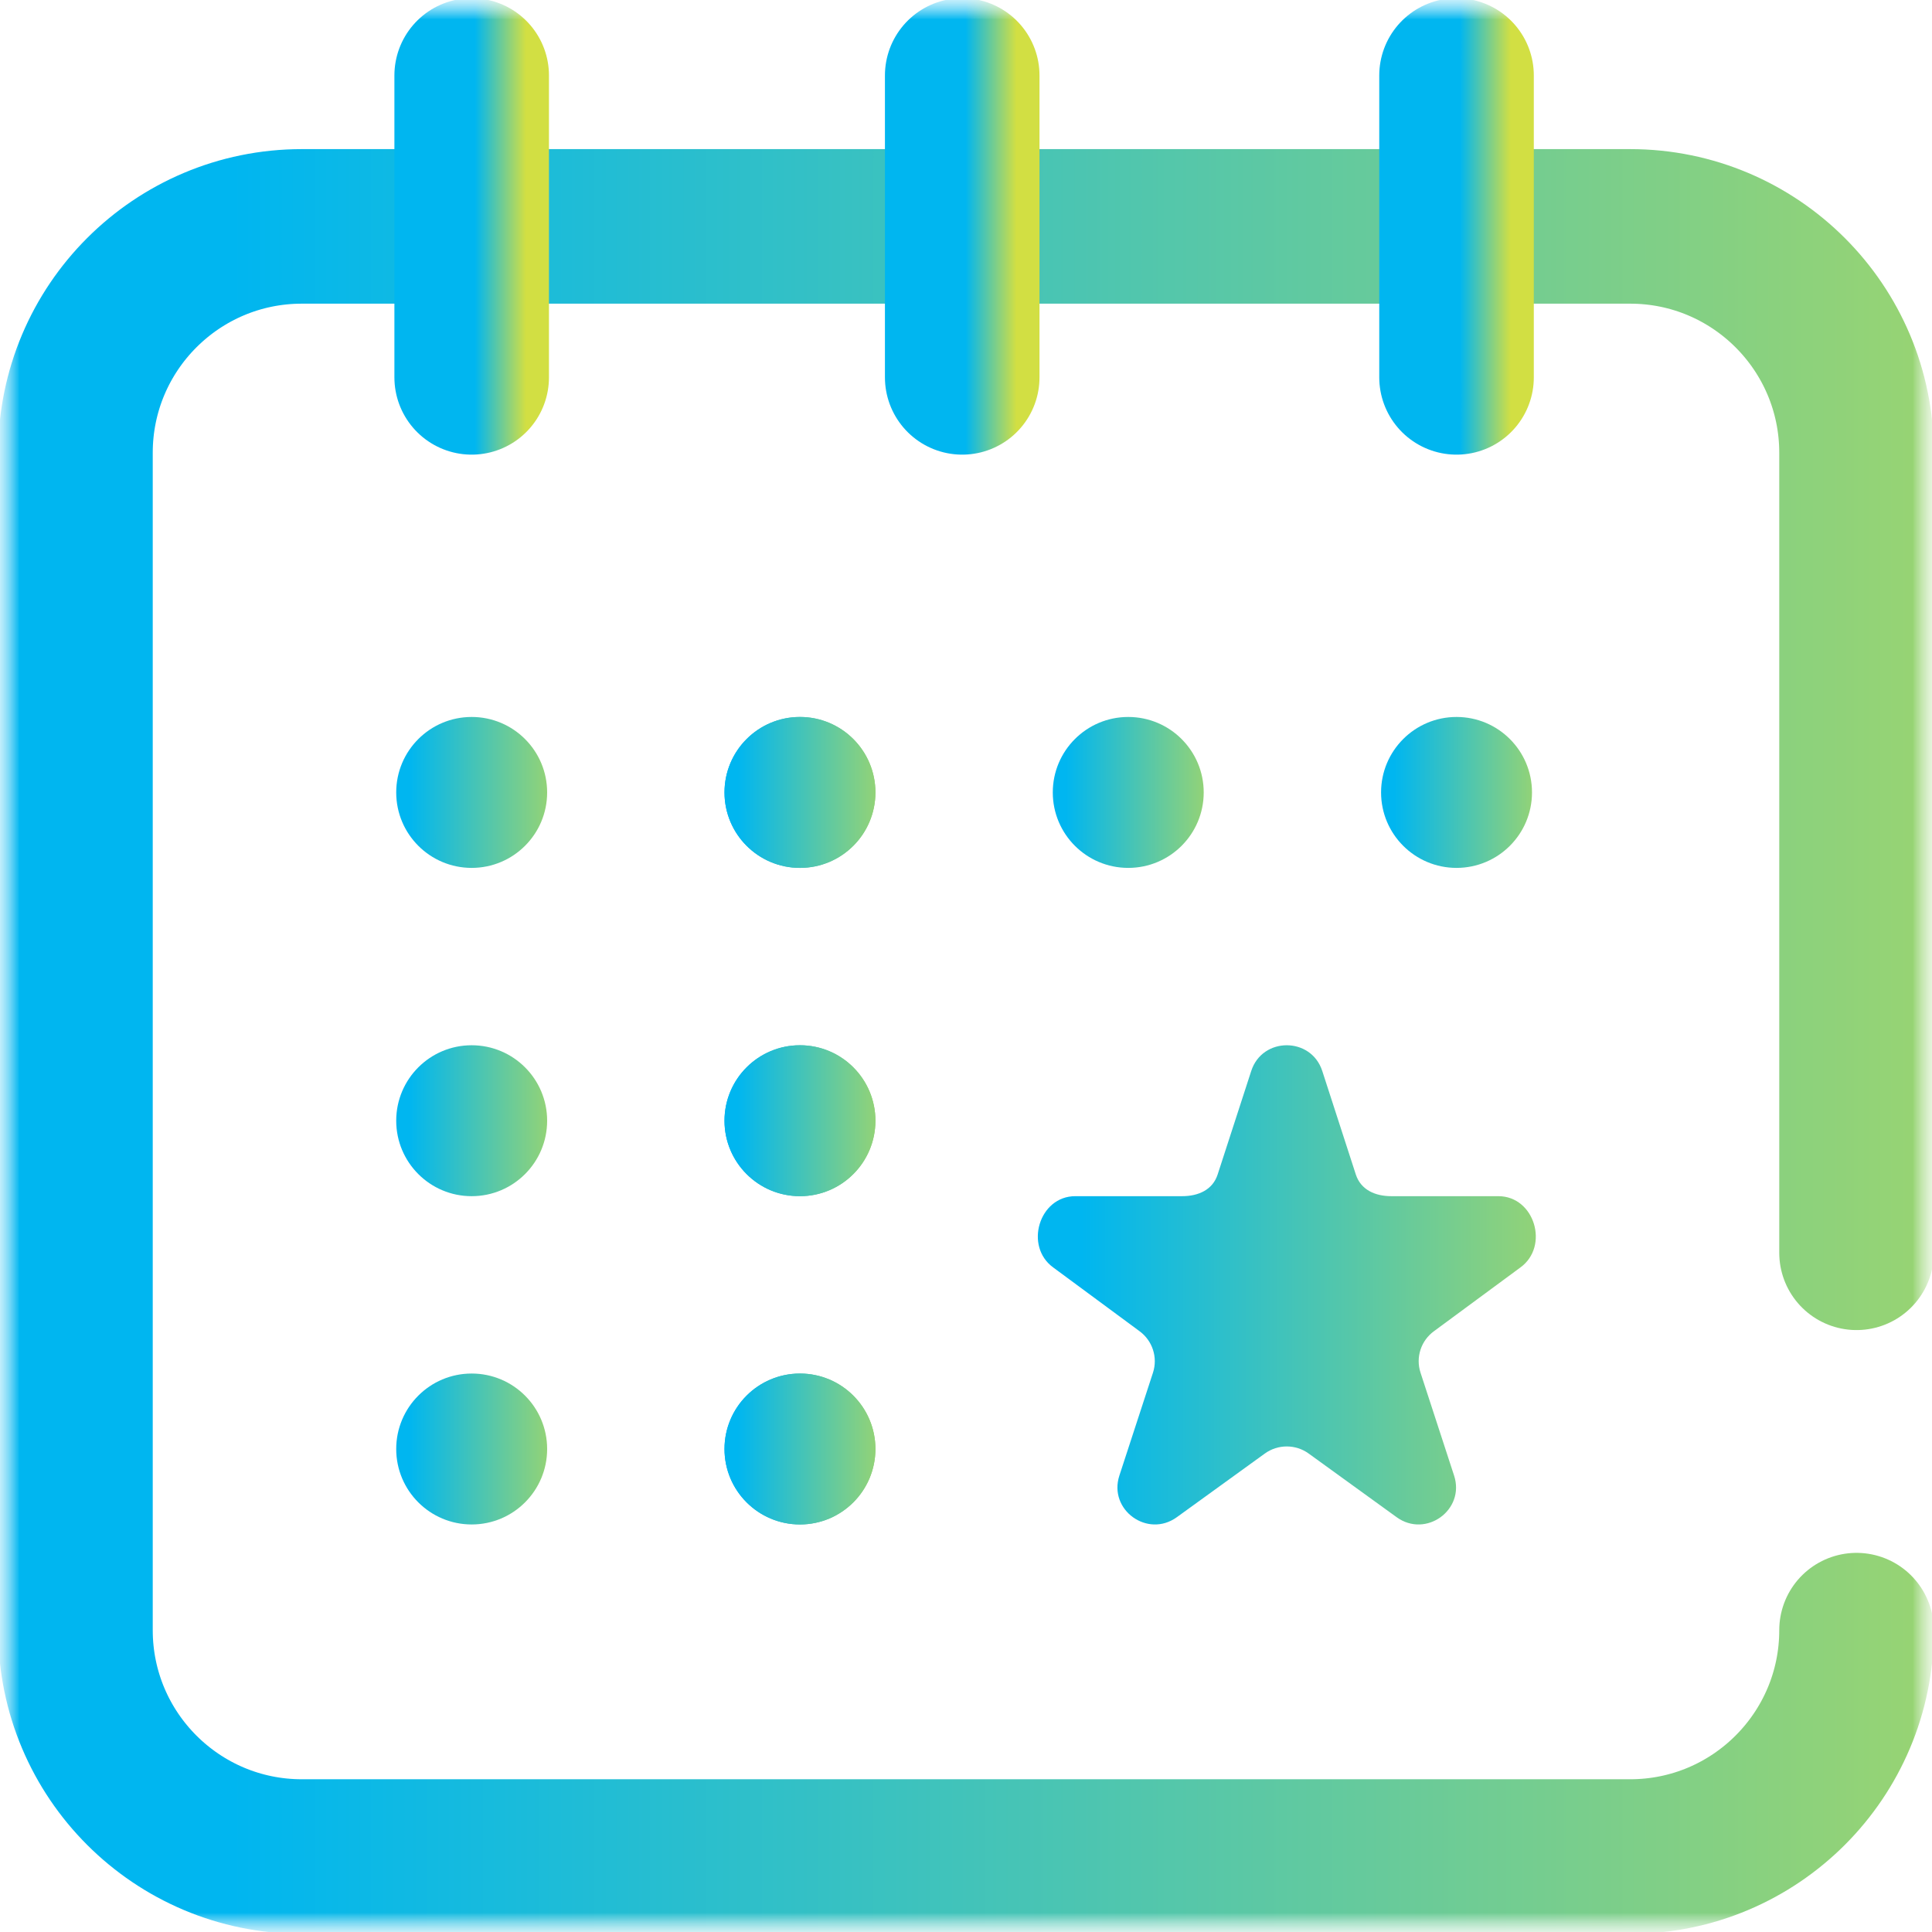 <svg width="50" height="50" viewBox="0 0 50 50" fill="none" xmlns="http://www.w3.org/2000/svg">
<mask id="mask0_153_769" style="mask-type:luminance" maskUnits="userSpaceOnUse" x="0" y="0" width="50" height="50">
<path d="M50 0H0V50H50V0Z" fill="white"/>
<path d="M12.207 18.555C11.128 18.555 10.254 19.429 10.254 20.508C10.254 21.587 11.128 22.461 12.207 22.461C13.286 22.461 14.16 21.587 14.16 20.508C14.16 19.429 13.286 18.555 12.207 18.555Z" fill="white"/>
<path d="M20.703 18.555C19.624 18.555 18.75 19.429 18.75 20.508C18.75 21.587 19.624 22.461 20.703 22.461C21.782 22.461 22.656 21.587 22.656 20.508C22.656 19.429 21.782 18.555 20.703 18.555Z" fill="white"/>
<path d="M29.199 18.555C28.12 18.555 27.246 19.429 27.246 20.508C27.246 21.587 28.12 22.461 29.199 22.461C30.278 22.461 31.152 21.587 31.152 20.508C31.152 19.429 30.278 18.555 29.199 18.555Z" fill="white"/>
<path d="M37.695 18.555C36.617 18.555 35.742 19.429 35.742 20.508C35.742 21.587 36.617 22.461 37.695 22.461C38.774 22.461 39.648 21.587 39.648 20.508C39.648 19.429 38.774 18.555 37.695 18.555Z" fill="white"/>
<path d="M14.16 29.004C14.16 27.925 13.286 27.051 12.207 27.051C11.128 27.051 10.254 27.925 10.254 29.004C10.254 30.083 11.128 30.957 12.207 30.957C13.286 30.957 14.16 30.083 14.16 29.004Z" fill="white"/>
<path d="M14.16 37.5C14.16 36.421 13.286 35.547 12.207 35.547C11.128 35.547 10.254 36.421 10.254 37.5C10.254 38.579 11.128 39.453 12.207 39.453C13.286 39.453 14.16 38.579 14.16 37.5Z" fill="white"/>
<path d="M22.656 29.004C22.656 27.925 21.782 27.051 20.703 27.051C19.624 27.051 18.75 27.925 18.75 29.004C18.75 30.083 19.624 30.957 20.703 30.957C21.782 30.957 22.656 30.083 22.656 29.004Z" fill="white"/>
<path d="M22.656 37.5C22.656 36.421 21.782 35.547 20.703 35.547C19.624 35.547 18.75 36.421 18.75 37.5C18.75 38.579 19.624 39.453 20.703 39.453C21.782 39.453 22.656 38.579 22.656 37.5Z" fill="white"/>
<path d="M20.703 18.555C19.624 18.555 18.75 19.429 18.75 20.508C18.75 21.587 19.624 22.461 20.703 22.461C21.782 22.461 22.656 21.587 22.656 20.508C22.656 19.429 21.782 18.555 20.703 18.555Z" fill="white"/>
<path d="M22.656 29.004C22.656 27.925 21.782 27.051 20.703 27.051C19.624 27.051 18.75 27.925 18.75 29.004C18.75 30.083 19.624 30.957 20.703 30.957C21.782 30.957 22.656 30.083 22.656 29.004Z" fill="white"/>
<path d="M22.656 37.5C22.656 36.421 21.782 35.547 20.703 35.547C19.624 35.547 18.75 36.421 18.75 37.5C18.75 38.579 19.624 39.453 20.703 39.453C21.782 39.453 22.656 38.579 22.656 37.5Z" fill="white"/>
<path d="M38.778 30.957H36.008C35.59 30.957 35.219 30.794 35.089 30.397L34.22 27.716C34.075 27.272 33.688 27.051 33.301 27.051C32.914 27.051 32.526 27.272 32.382 27.716L31.512 30.397C31.383 30.794 31.012 30.957 30.593 30.957H27.827C26.891 30.957 26.502 32.255 27.259 32.803L29.488 34.449C29.826 34.694 29.968 35.129 29.839 35.525L28.969 38.189C28.68 39.076 29.699 39.813 30.456 39.265L32.733 37.618C32.902 37.495 33.102 37.434 33.301 37.434C33.5 37.434 33.7 37.495 33.869 37.618L36.145 39.265C36.903 39.813 37.922 39.076 37.632 38.189L36.763 35.525C36.633 35.129 36.775 34.694 37.114 34.449L39.346 32.803C40.104 32.255 39.715 30.957 38.778 30.957Z" fill="white"/>
</mask>
<g mask="url(#mask0_153_769)">
<mask id="mask1_153_769" style="mask-type:luminance" maskUnits="userSpaceOnUse" x="0" y="0" width="50" height="50">
<path d="M0 3.8147e-06H50V50H0V3.8147e-06Z" fill="white"/>
</mask>
<g mask="url(#mask1_153_769)">
<path d="M48.047 42.188C48.047 45.423 45.423 48.047 42.188 48.047H7.812C4.576 48.047 1.953 45.423 1.953 42.188V11.719C1.953 8.483 4.576 5.859 7.812 5.859H42.188C45.423 5.859 48.047 8.483 48.047 11.719V32.422" stroke="url(#paint0_linear_153_769)" stroke-width="4" stroke-miterlimit="10" stroke-linecap="round" stroke-linejoin="round"/>
<path d="M12.207 18.555C11.128 18.555 10.254 19.429 10.254 20.508C10.254 21.587 11.128 22.461 12.207 22.461C13.286 22.461 14.16 21.587 14.16 20.508C14.16 19.429 13.286 18.555 12.207 18.555Z" fill="url(#paint1_linear_153_769)"/>
<path d="M20.703 18.555C19.624 18.555 18.75 19.429 18.75 20.508C18.75 21.587 19.624 22.461 20.703 22.461C21.782 22.461 22.656 21.587 22.656 20.508C22.656 19.429 21.782 18.555 20.703 18.555Z" fill="url(#paint2_linear_153_769)"/>
<path d="M29.199 18.555C28.12 18.555 27.246 19.429 27.246 20.508C27.246 21.587 28.12 22.461 29.199 22.461C30.278 22.461 31.152 21.587 31.152 20.508C31.152 19.429 30.278 18.555 29.199 18.555Z" fill="url(#paint3_linear_153_769)"/>
<path d="M37.695 18.555C36.617 18.555 35.742 19.429 35.742 20.508C35.742 21.587 36.617 22.461 37.695 22.461C38.774 22.461 39.648 21.587 39.648 20.508C39.648 19.429 38.774 18.555 37.695 18.555Z" fill="url(#paint4_linear_153_769)"/>
<path d="M14.16 29.004C14.16 27.925 13.286 27.051 12.207 27.051C11.128 27.051 10.254 27.925 10.254 29.004C10.254 30.083 11.128 30.957 12.207 30.957C13.286 30.957 14.16 30.083 14.16 29.004Z" fill="url(#paint5_linear_153_769)"/>
<path d="M14.16 37.5C14.16 36.421 13.286 35.547 12.207 35.547C11.128 35.547 10.254 36.421 10.254 37.5C10.254 38.579 11.128 39.453 12.207 39.453C13.286 39.453 14.16 38.579 14.16 37.5Z" fill="url(#paint6_linear_153_769)"/>
<path d="M22.656 29.004C22.656 27.925 21.782 27.051 20.703 27.051C19.624 27.051 18.75 27.925 18.75 29.004C18.75 30.083 19.624 30.957 20.703 30.957C21.782 30.957 22.656 30.083 22.656 29.004Z" fill="url(#paint7_linear_153_769)"/>
<path d="M22.656 37.5C22.656 36.421 21.782 35.547 20.703 35.547C19.624 35.547 18.75 36.421 18.75 37.5C18.75 38.579 19.624 39.453 20.703 39.453C21.782 39.453 22.656 38.579 22.656 37.5Z" fill="url(#paint8_linear_153_769)"/>
<path d="M20.703 18.555C19.624 18.555 18.75 19.429 18.75 20.508C18.75 21.587 19.624 22.461 20.703 22.461C21.782 22.461 22.656 21.587 22.656 20.508C22.656 19.429 21.782 18.555 20.703 18.555Z" fill="url(#paint9_linear_153_769)"/>
<path d="M22.656 29.004C22.656 27.925 21.782 27.051 20.703 27.051C19.624 27.051 18.75 27.925 18.75 29.004C18.75 30.083 19.624 30.957 20.703 30.957C21.782 30.957 22.656 30.083 22.656 29.004Z" fill="url(#paint10_linear_153_769)"/>
<path d="M22.656 37.5C22.656 36.421 21.782 35.547 20.703 35.547C19.624 35.547 18.75 36.421 18.75 37.5C18.75 38.579 19.624 39.453 20.703 39.453C21.782 39.453 22.656 38.579 22.656 37.5Z" fill="url(#paint11_linear_153_769)"/>
<path d="M12.207 1.953V9.766" stroke="url(#paint12_linear_153_769)" stroke-width="4" stroke-miterlimit="10" stroke-linecap="round" stroke-linejoin="round"/>
<path d="M37.695 9.766V1.953" stroke="url(#paint13_linear_153_769)" stroke-width="4" stroke-miterlimit="10" stroke-linecap="round" stroke-linejoin="round"/>
<path d="M24.902 1.953V9.766" stroke="url(#paint14_linear_153_769)" stroke-width="4" stroke-miterlimit="10" stroke-linecap="round" stroke-linejoin="round"/>
<path d="M38.778 30.957H36.008C35.59 30.957 35.219 30.794 35.089 30.397L34.22 27.716C34.075 27.272 33.688 27.051 33.301 27.051C32.914 27.051 32.526 27.272 32.382 27.716L31.512 30.397C31.383 30.794 31.012 30.957 30.593 30.957H27.827C26.891 30.957 26.502 32.255 27.259 32.803L29.488 34.449C29.826 34.694 29.968 35.129 29.839 35.525L28.969 38.189C28.68 39.076 29.699 39.813 30.456 39.265L32.733 37.618C32.902 37.495 33.102 37.434 33.301 37.434C33.5 37.434 33.7 37.495 33.869 37.618L36.145 39.265C36.903 39.813 37.922 39.076 37.632 38.189L36.763 35.525C36.633 35.129 36.775 34.694 37.114 34.449L39.346 32.803C40.104 32.255 39.715 30.957 38.778 30.957Z" fill="url(#paint15_linear_153_769)"/>
</g>
</g>
<defs>
<linearGradient id="paint0_linear_153_769" x1="5.986" y1="48.047" x2="66.755" y2="48.047" gradientUnits="userSpaceOnUse">
<stop stop-color="#00B6F0"/>
<stop offset="0.333" stop-color="#46C4B6"/>
<stop offset="1" stop-color="#D2DF43"/>
</linearGradient>
<linearGradient id="paint1_linear_153_769" x1="10.596" y1="22.461" x2="15.746" y2="22.461" gradientUnits="userSpaceOnUse">
<stop stop-color="#00B6F0"/>
<stop offset="0.333" stop-color="#46C4B6"/>
<stop offset="1" stop-color="#D2DF43"/>
</linearGradient>
<linearGradient id="paint2_linear_153_769" x1="19.092" y1="22.461" x2="24.242" y2="22.461" gradientUnits="userSpaceOnUse">
<stop stop-color="#00B6F0"/>
<stop offset="0.333" stop-color="#46C4B6"/>
<stop offset="1" stop-color="#D2DF43"/>
</linearGradient>
<linearGradient id="paint3_linear_153_769" x1="27.588" y1="22.461" x2="32.738" y2="22.461" gradientUnits="userSpaceOnUse">
<stop stop-color="#00B6F0"/>
<stop offset="0.333" stop-color="#46C4B6"/>
<stop offset="1" stop-color="#D2DF43"/>
</linearGradient>
<linearGradient id="paint4_linear_153_769" x1="36.084" y1="22.461" x2="41.234" y2="22.461" gradientUnits="userSpaceOnUse">
<stop stop-color="#00B6F0"/>
<stop offset="0.333" stop-color="#46C4B6"/>
<stop offset="1" stop-color="#D2DF43"/>
</linearGradient>
<linearGradient id="paint5_linear_153_769" x1="10.596" y1="30.957" x2="15.746" y2="30.957" gradientUnits="userSpaceOnUse">
<stop stop-color="#00B6F0"/>
<stop offset="0.333" stop-color="#46C4B6"/>
<stop offset="1" stop-color="#D2DF43"/>
</linearGradient>
<linearGradient id="paint6_linear_153_769" x1="10.596" y1="39.453" x2="15.746" y2="39.453" gradientUnits="userSpaceOnUse">
<stop stop-color="#00B6F0"/>
<stop offset="0.333" stop-color="#46C4B6"/>
<stop offset="1" stop-color="#D2DF43"/>
</linearGradient>
<linearGradient id="paint7_linear_153_769" x1="19.092" y1="30.957" x2="24.242" y2="30.957" gradientUnits="userSpaceOnUse">
<stop stop-color="#00B6F0"/>
<stop offset="0.333" stop-color="#46C4B6"/>
<stop offset="1" stop-color="#D2DF43"/>
</linearGradient>
<linearGradient id="paint8_linear_153_769" x1="19.092" y1="39.453" x2="24.242" y2="39.453" gradientUnits="userSpaceOnUse">
<stop stop-color="#00B6F0"/>
<stop offset="0.333" stop-color="#46C4B6"/>
<stop offset="1" stop-color="#D2DF43"/>
</linearGradient>
<linearGradient id="paint9_linear_153_769" x1="19.092" y1="22.461" x2="24.242" y2="22.461" gradientUnits="userSpaceOnUse">
<stop stop-color="#00B6F0"/>
<stop offset="0.333" stop-color="#46C4B6"/>
<stop offset="1" stop-color="#D2DF43"/>
</linearGradient>
<linearGradient id="paint10_linear_153_769" x1="19.092" y1="30.957" x2="24.242" y2="30.957" gradientUnits="userSpaceOnUse">
<stop stop-color="#00B6F0"/>
<stop offset="0.333" stop-color="#46C4B6"/>
<stop offset="1" stop-color="#D2DF43"/>
</linearGradient>
<linearGradient id="paint11_linear_153_769" x1="19.092" y1="39.453" x2="24.242" y2="39.453" gradientUnits="userSpaceOnUse">
<stop stop-color="#00B6F0"/>
<stop offset="0.333" stop-color="#46C4B6"/>
<stop offset="1" stop-color="#D2DF43"/>
</linearGradient>
<linearGradient id="paint12_linear_153_769" x1="12.294" y1="9.766" x2="13.613" y2="9.766" gradientUnits="userSpaceOnUse">
<stop stop-color="#00B6F0"/>
<stop offset="0.333" stop-color="#46C4B6"/>
<stop offset="1" stop-color="#D2DF43"/>
</linearGradient>
<linearGradient id="paint13_linear_153_769" x1="37.783" y1="9.766" x2="39.101" y2="9.766" gradientUnits="userSpaceOnUse">
<stop stop-color="#00B6F0"/>
<stop offset="0.333" stop-color="#46C4B6"/>
<stop offset="1" stop-color="#D2DF43"/>
</linearGradient>
<linearGradient id="paint14_linear_153_769" x1="24.99" y1="9.766" x2="26.308" y2="9.766" gradientUnits="userSpaceOnUse">
<stop stop-color="#00B6F0"/>
<stop offset="0.333" stop-color="#46C4B6"/>
<stop offset="1" stop-color="#D2DF43"/>
</linearGradient>
<linearGradient id="paint15_linear_153_769" x1="27.987" y1="39.453" x2="44.977" y2="39.453" gradientUnits="userSpaceOnUse">
<stop stop-color="#00B6F0"/>
<stop offset="0.333" stop-color="#46C4B6"/>
<stop offset="1" stop-color="#D2DF43"/>
</linearGradient>
</defs>
</svg>
